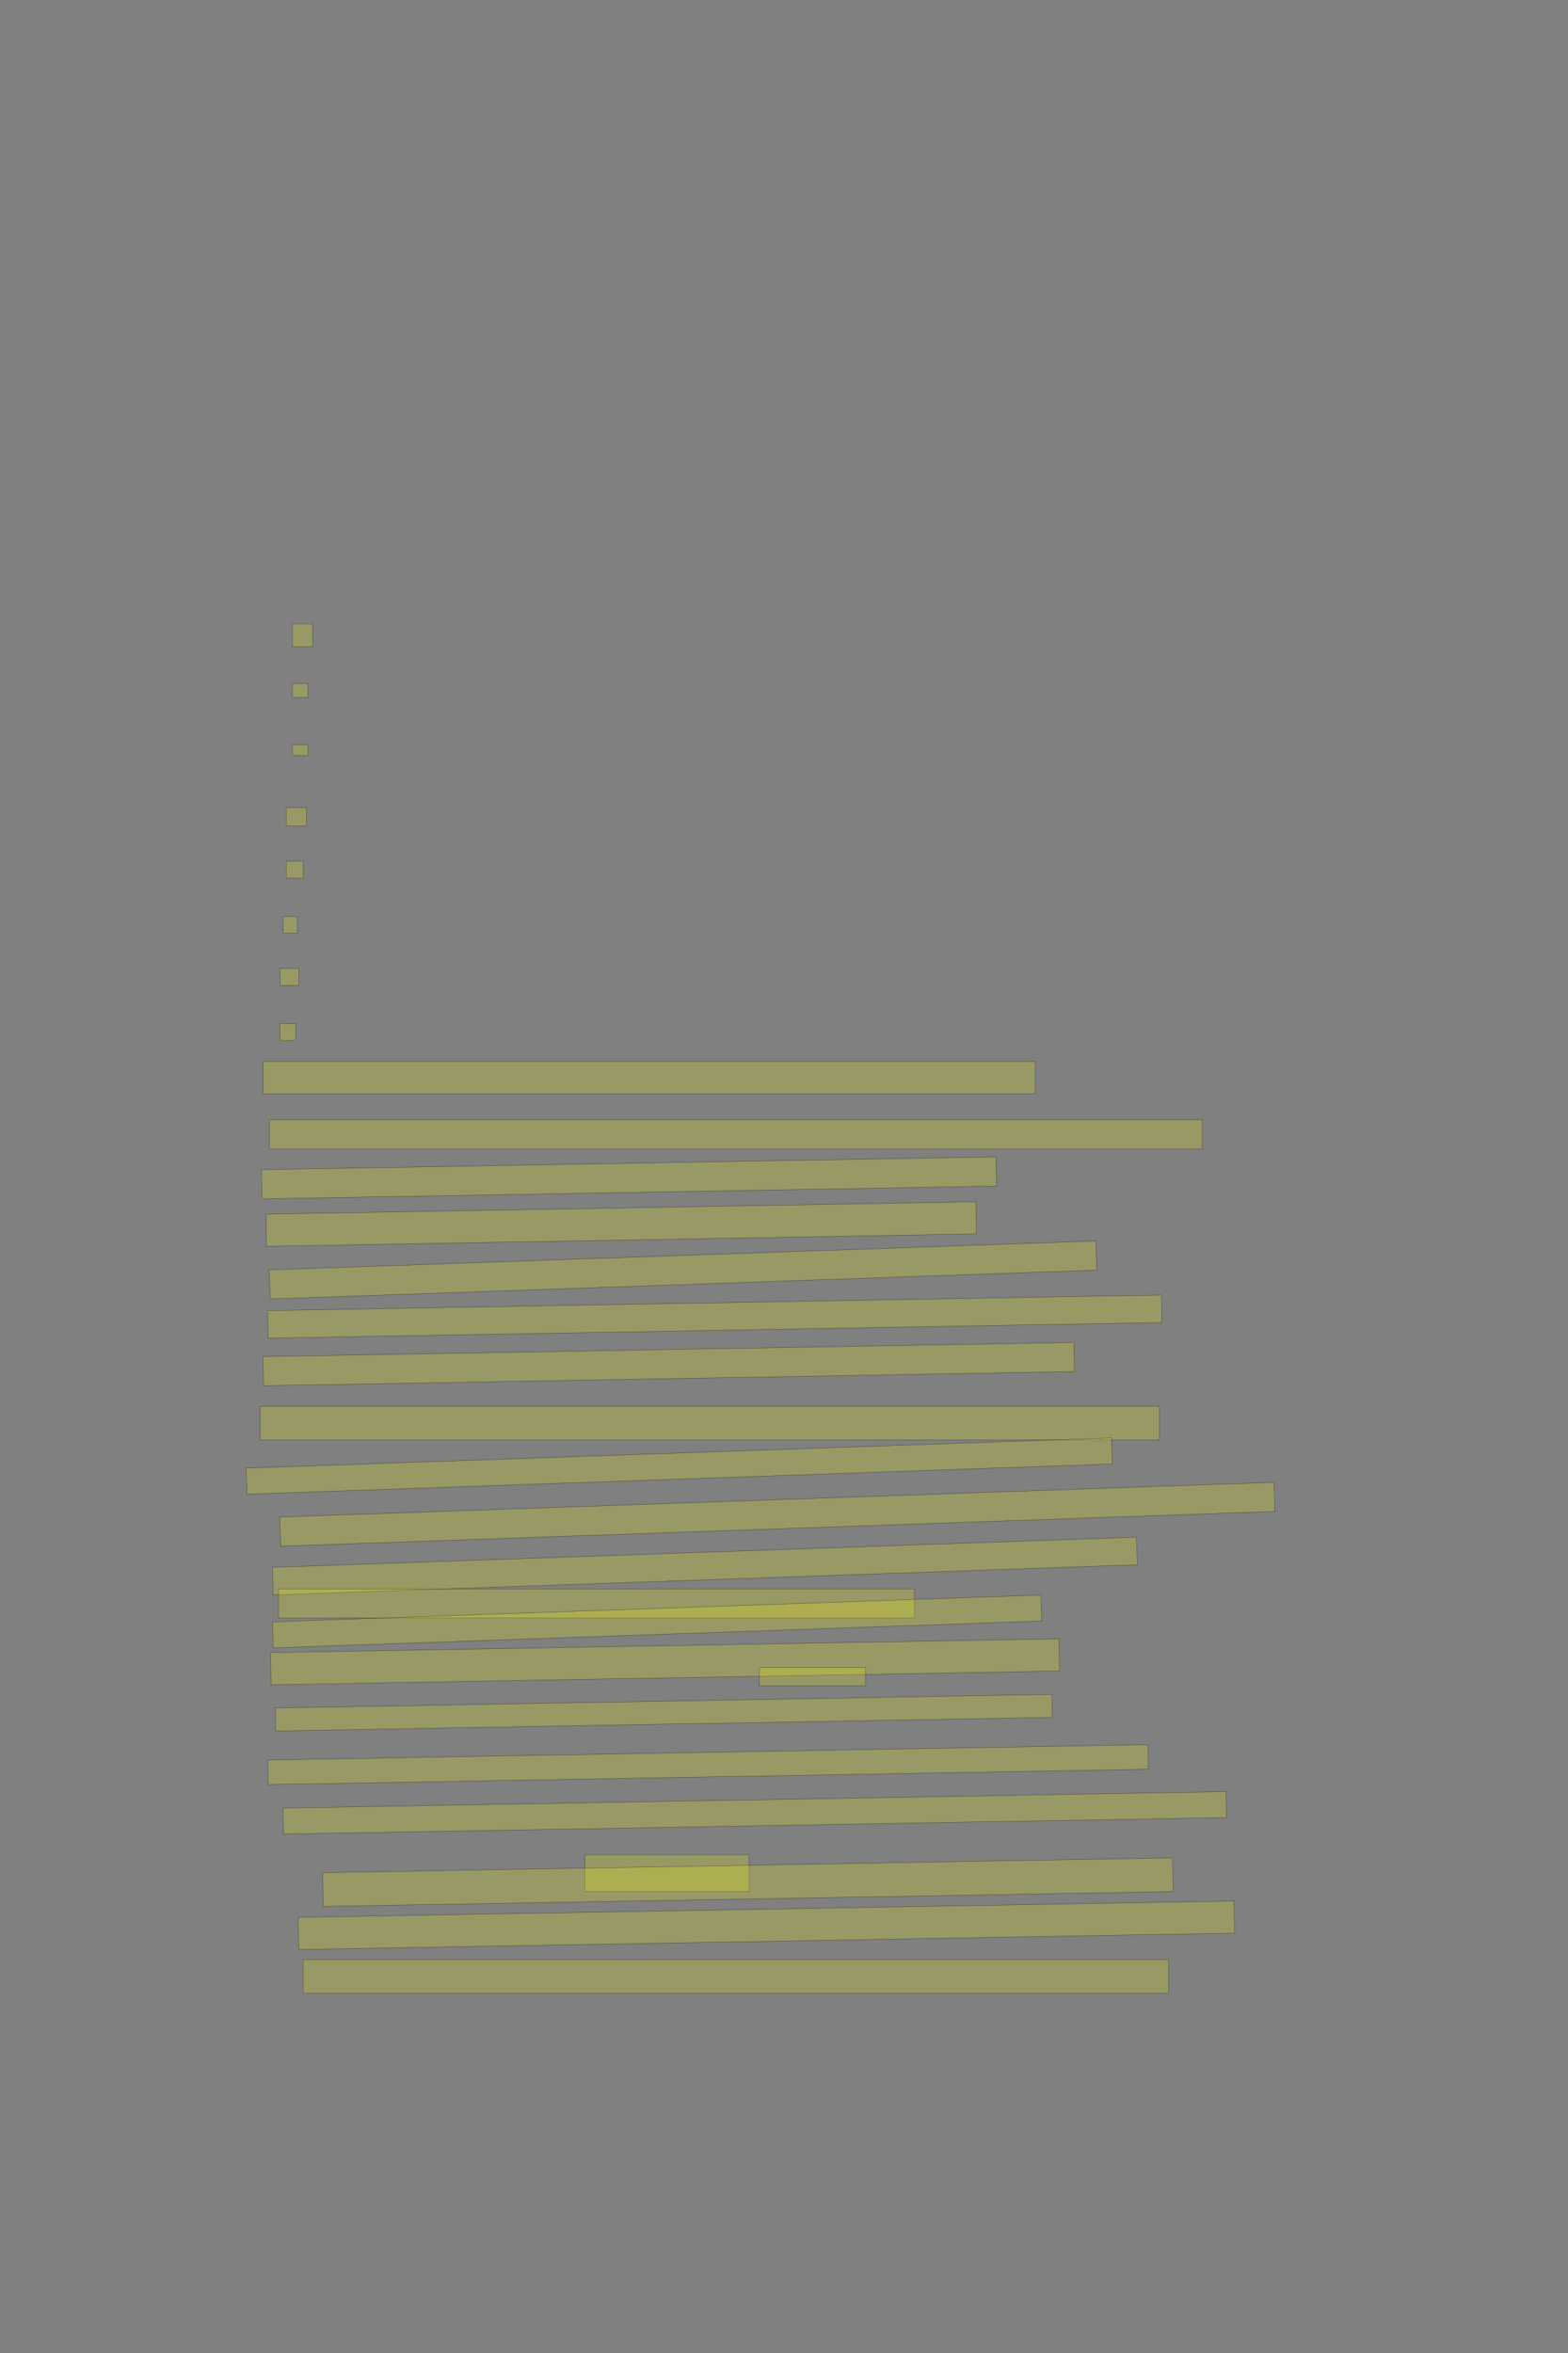 <?xml version="1.0" encoding="UTF-8" standalone="no"?><svg xmlns="http://www.w3.org/2000/svg" xmlns:xlink="http://www.w3.org/1999/xlink" height="6144" width="4096">
 <rect width="100%" height="100%" fill="#808080" stroke="none"/>
 <g>
  <title>Layer 1</title>
  <rect class=" imageannotationLine imageannotationLinked" fill="#FFFF00" fill-opacity="0.2" height="60" id="svg_2" stroke="#000000" stroke-opacity="0.5" width="52.922" x="763.641" xlink:href="#la" y="1628.8"/>
  <rect class=" imageannotationLine imageannotationLinked" fill="#FFFF00" fill-opacity="0.2" height="36" id="svg_4" stroke="#000000" stroke-opacity="0.5" width="40.922" x="763.641" xlink:href="#lb" y="1784.8"/>
  <rect class=" imageannotationLine imageannotationLinked" fill="#FFFF00" fill-opacity="0.2" height="28" id="svg_6" stroke="#000000" stroke-opacity="0.5" width="40.922" x="763.641" xlink:href="#lc" y="1944.8"/>
  <rect class=" imageannotationLine imageannotationLinked" fill="#FFFF00" fill-opacity="0.2" height="48" id="svg_8" stroke="#000000" stroke-opacity="0.5" width="52.922" x="747.641" xlink:href="#ld" y="2108.799"/>
  <rect class=" imageannotationLine imageannotationLinked" fill="#FFFF00" fill-opacity="0.2" height="44" id="svg_10" stroke="#000000" stroke-opacity="0.5" width="44.922" x="747.641" xlink:href="#le" y="2248.8"/>
  <rect class=" imageannotationLine imageannotationLinked" fill="#FFFF00" fill-opacity="0.2" height="44" id="svg_12" stroke="#000000" stroke-opacity="0.5" width="36.922" x="739.641" xlink:href="#lf" y="2392.8"/>
  <rect class=" imageannotationLine imageannotationLinked" fill="#FFFF00" fill-opacity="0.2" height="44" id="svg_14" stroke="#000000" stroke-opacity="0.5" width="48.922" x="731.641" xlink:href="#lg" y="2528.8"/>
  <rect class=" imageannotationLine imageannotationLinked" fill="#FFFF00" fill-opacity="0.2" height="44" id="svg_16" stroke="#000000" stroke-opacity="0.5" width="40.922" x="731.641" xlink:href="#lh" y="2672.8"/>
  <rect class=" imageannotationLine imageannotationLinked" fill="#FFFF00" fill-opacity="0.2" height="84" id="svg_18" stroke="#000000" stroke-opacity="0.5" width="2016.923" x="687.641" xlink:href="#li" y="2772"/>
  <rect class=" imageannotationLine imageannotationLinked" fill="#FFFF00" fill-opacity="0.2" height="76" id="svg_20" stroke="#000000" stroke-opacity="0.5" width="2436.923" x="703.641" xlink:href="#lj" y="2924"/>
  <rect class=" imageannotationLine imageannotationLinked" fill="#FFFF00" fill-opacity="0.2" height="76.21" id="svg_22" stroke="#000000" stroke-opacity="0.5" transform="rotate(-1 1643.19,3075.57) " width="1919.135" x="683.619" xlink:href="#lk" y="3037.462"/>
  <rect class=" imageannotationLine imageannotationLinked" fill="#FFFF00" fill-opacity="0.2" height="83.929" id="svg_24" stroke="#000000" stroke-opacity="0.5" transform="rotate(-1 1622.78,3196.13) " width="1854.587" x="695.484" xlink:href="#ll" y="3154.168"/>
  <rect class=" imageannotationLine imageannotationLinked" fill="#FFFF00" fill-opacity="0.2" height="76" id="svg_26" stroke="#000000" stroke-opacity="0.5" transform="rotate(-2 1784.08,3316.15) " width="2160.687" x="703.738" xlink:href="#lm" y="3278.147"/>
  <rect class=" imageannotationLine imageannotationLinked" fill="#FFFF00" fill-opacity="0.2" height="71.861" id="svg_28" stroke="#000000" stroke-opacity="0.5" transform="rotate(-1 1867.23,3437.79) " width="2335.21" x="699.621" xlink:href="#ln" y="3401.865"/>
  <rect class=" imageannotationLine imageannotationLinked" fill="#FFFF00" fill-opacity="0.2" height="76" id="svg_30" stroke="#000000" stroke-opacity="0.5" transform="rotate(-1 1746.88,3561.83) " width="2118.406" x="687.674" xlink:href="#lo" y="3523.827"/>
  <rect class=" imageannotationLine imageannotationLinked" fill="#FFFF00" fill-opacity="0.2" height="88" id="svg_32" stroke="#000000" stroke-opacity="0.5" width="2348.923" x="679.641" xlink:href="#lp" y="3672"/>
  <rect class=" imageannotationLine imageannotationLinked" fill="#FFFF00" fill-opacity="0.2" height="68.005" id="svg_34" stroke="#000000" stroke-opacity="0.5" transform="rotate(-2 1774.43,3828.06) " width="2261.643" x="643.607" xlink:href="#lq" y="3794.062"/>
  <rect class=" imageannotationLine imageannotationLinked" fill="#FFFF00" fill-opacity="0.2" height="76.017" id="svg_36" stroke="#000000" stroke-opacity="0.5" transform="rotate(-2 2030.67,3953.94) " width="2598.518" x="731.416" xlink:href="#lr" y="3915.933"/>
  <rect class=" imageannotationLine imageannotationLinked" fill="#FFFF00" fill-opacity="0.2" height="72.002" id="svg_38" stroke="#000000" stroke-opacity="0.5" transform="rotate(-2 1841.21,4089.16) " width="2258.561" x="711.926" xlink:href="#ls" y="4053.16"/>
  <rect class=" imageannotationLine imageannotationLinked" fill="#FFFF00" fill-opacity="0.2" height="76" id="svg_40" stroke="#000000" stroke-opacity="0.5" width="1660.923" x="727.641" xlink:href="#lt" y="4148.8"/>
  <rect class=" imageannotationLine imageannotationLinked" fill="#FFFF00" fill-opacity="0.2" height="67.853" id="svg_42" stroke="#000000" stroke-opacity="0.5" transform="rotate(-2 1716.46,4233.77) " width="2008.581" x="712.17" xlink:href="#lu" y="4199.845"/>
  <rect class=" imageannotationLine imageannotationLinked" fill="#FFFF00" fill-opacity="0.2" height="84.066" id="svg_44" stroke="#000000" stroke-opacity="0.5" transform="rotate(-1 1737.2,4339.24) " width="2059.744" x="707.33" xlink:href="#lv" y="4297.201"/>
  <rect class=" imageannotationLine imageannotationLinked" fill="#FFFF00" fill-opacity="0.2" height="60.002" id="svg_46" stroke="#000000" stroke-opacity="0.5" transform="rotate(-1 1734.11,4472.05) " width="2028.721" x="719.749" xlink:href="#lw" y="4442.051"/>
  <rect class=" imageannotationLine imageannotationLinked" fill="#FFFF00" fill-opacity="0.2" height="64.142" id="svg_48" stroke="#000000" stroke-opacity="0.5" transform="rotate(-1 1849.69,4607.67) " width="2299.702" x="699.833" xlink:href="#lx" y="4575.595"/>
  <rect class=" imageannotationLine imageannotationLinked" fill="#FFFF00" fill-opacity="0.2" height="67.791" id="svg_50" stroke="#000000" stroke-opacity="0.5" transform="rotate(-1 1971.48,4733.56) " width="2463.605" x="739.678" xlink:href="#ly" y="4699.665"/>
  <rect class=" imageannotationLine imageannotationLinked" fill="#FFFF00" fill-opacity="0.2" height="96" id="svg_52" stroke="#000000" stroke-opacity="0.5" width="428.922" x="1527.641" xlink:href="#lz" y="4843.201"/>
  <rect class=" imageannotationLine imageannotationLinked" fill="#FFFF00" fill-opacity="0.2" height="88.001" id="svg_54" stroke="#000000" stroke-opacity="0.5" transform="rotate(-1 1953.71,4914.48) " width="2220.533" x="843.446" xlink:href="#laa" y="4870.482"/>
  <rect class=" imageannotationLine imageannotationLinked" fill="#FFFF00" fill-opacity="0.2" height="83.932" id="svg_56" stroke="#000000" stroke-opacity="0.5" transform="rotate(-1 2002.04,5027.08) " width="2444.998" x="779.538" xlink:href="#lab" y="4985.114"/>
  <rect class=" imageannotationLine imageannotationLinked" fill="#FFFF00" fill-opacity="0.2" height="88" id="svg_58" stroke="#000000" stroke-opacity="0.5" width="2260.923" x="791.641" xlink:href="#lac" y="5116.8"/>
  <rect class=" imageannotationLine imageannotationLinked" fill="#FFFF00" fill-opacity="0.2" height="47.273" id="svg_3" stroke="#000000" stroke-opacity="0.5" width="277.273" x="1983.752" xlink:href="#lad" y="4354.181"/>
 </g>
</svg>